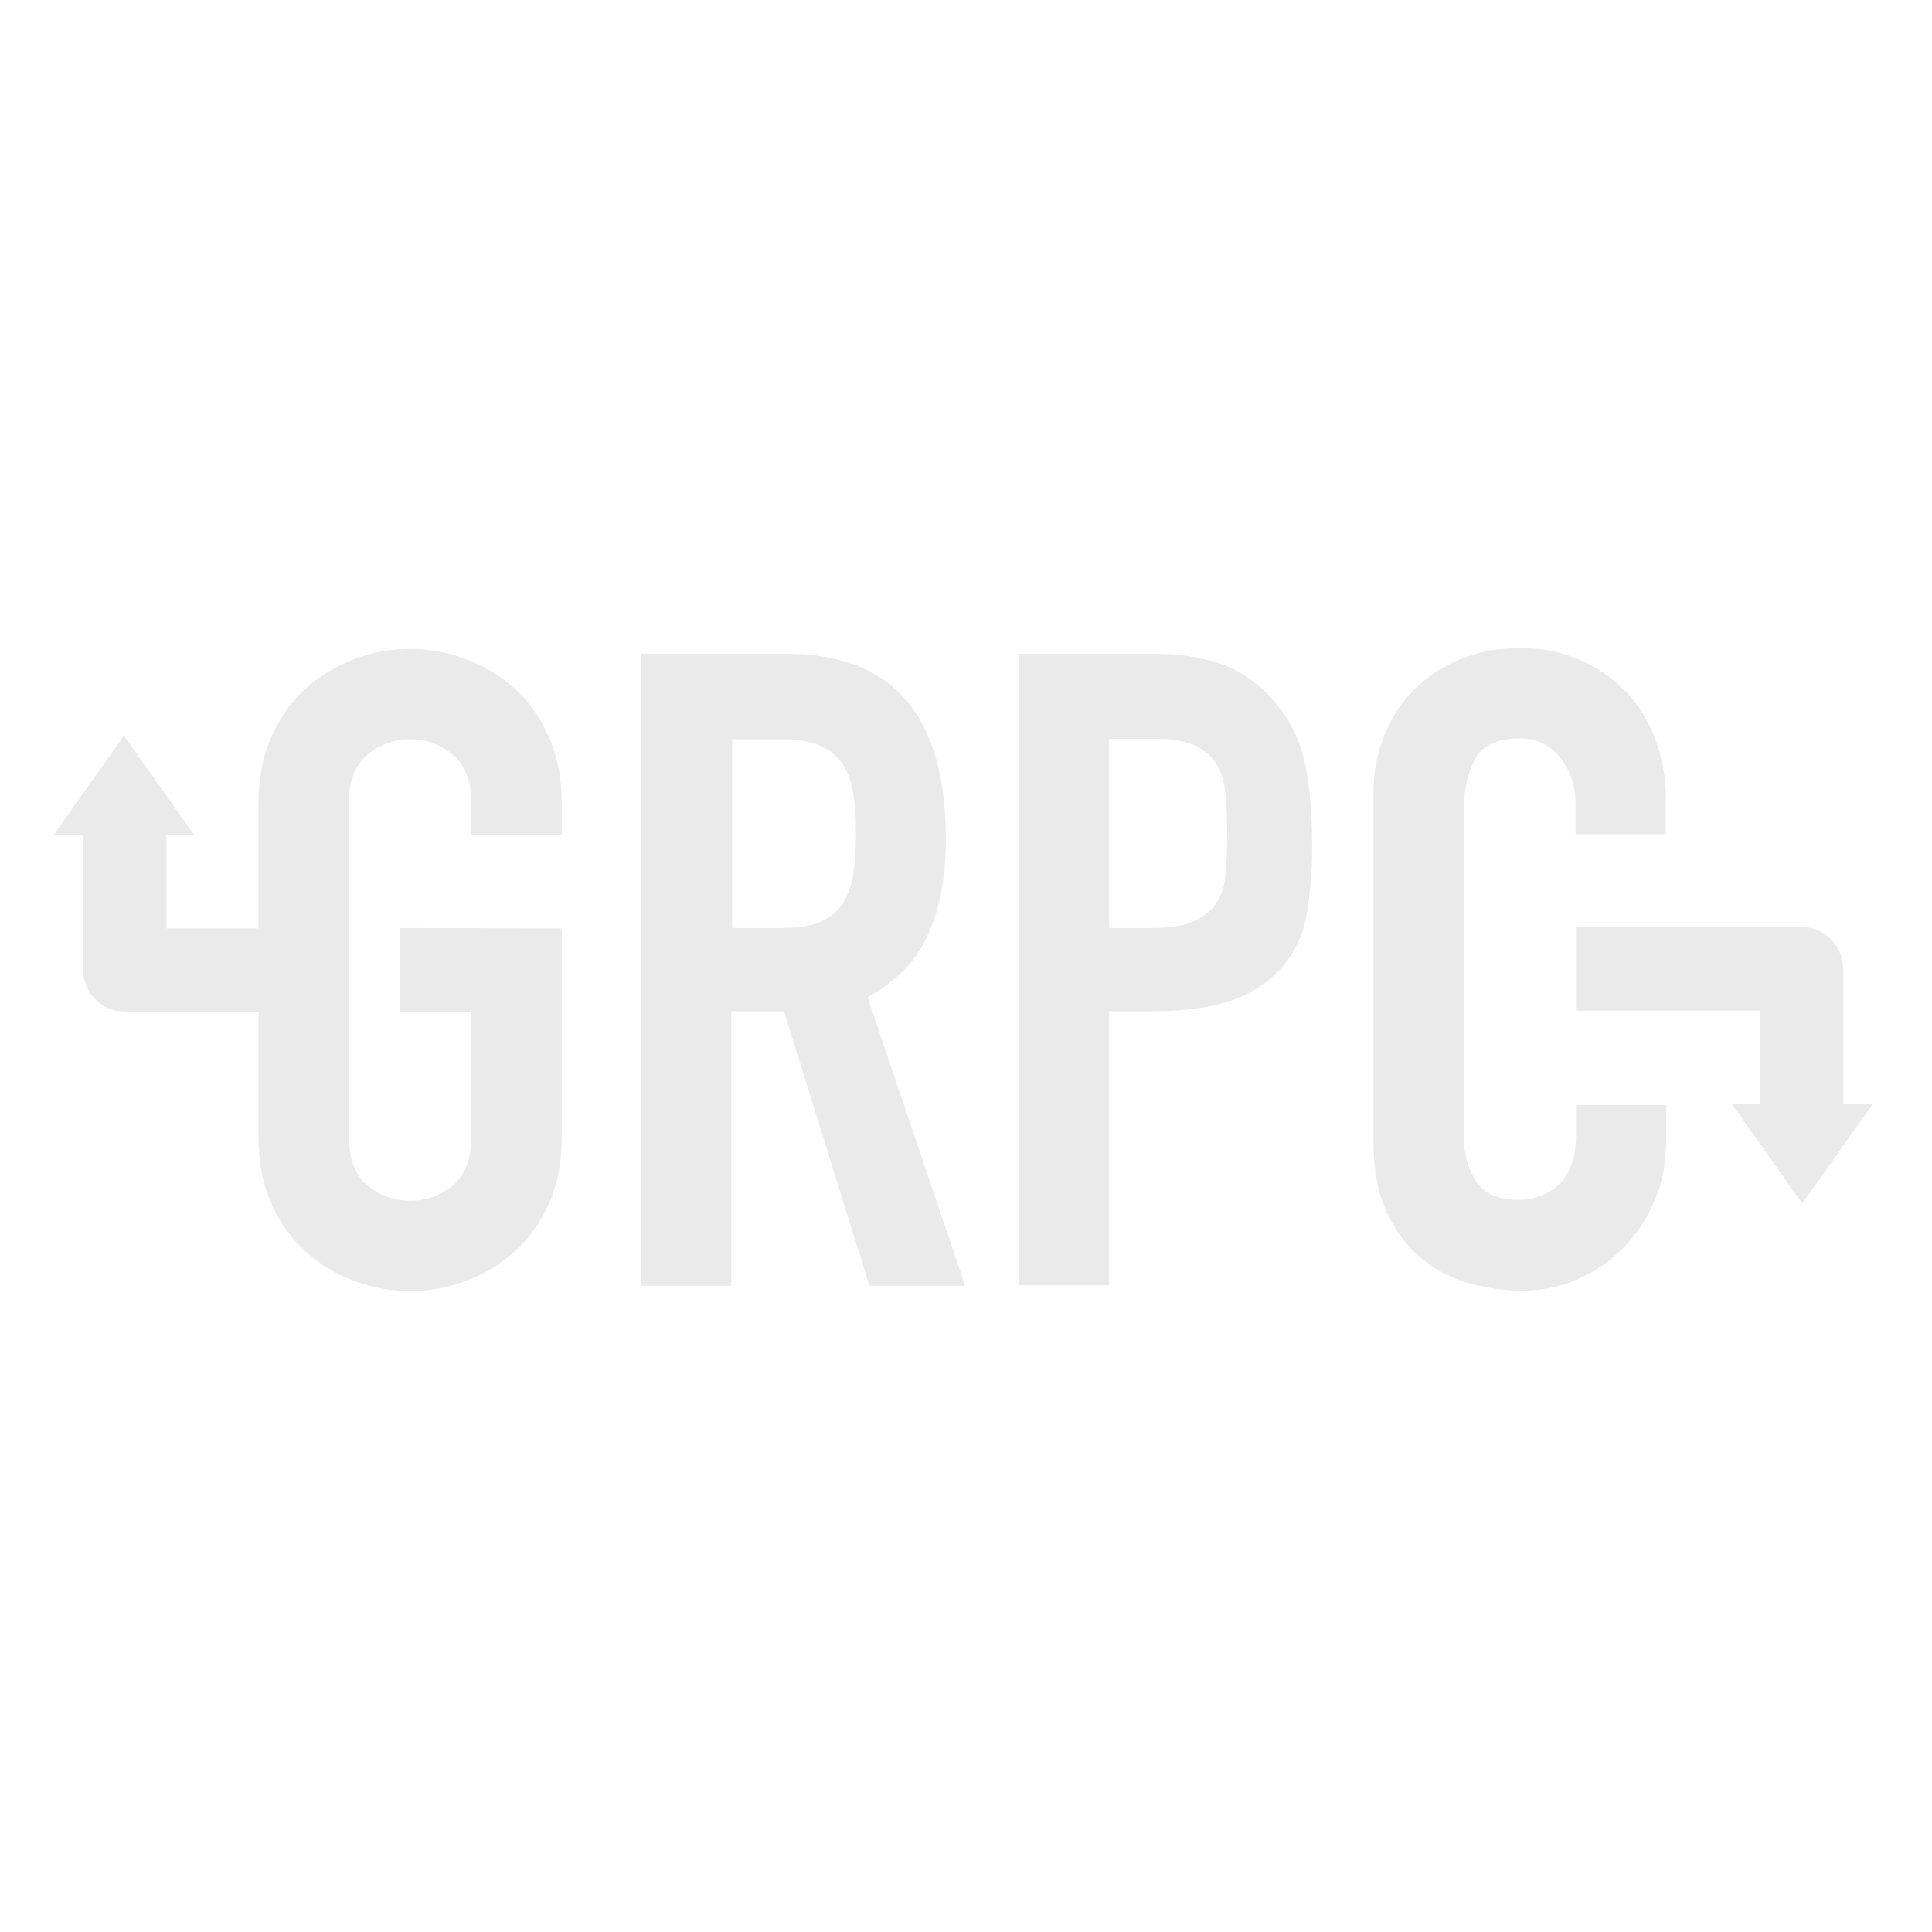 <?xml version="1.0" encoding="utf-8"?>
<!-- Generator: Adobe Illustrator 21.1.0, SVG Export Plug-In . SVG Version: 6.00 Build 0)  -->
<svg version="1.1" id="Layer_1" xmlns:sketch="http://www.bohemiancoding.com/sketch/ns"
	 xmlns="http://www.w3.org/2000/svg" xmlns:xlink="http://www.w3.org/1999/xlink" x="0px" y="0px" viewBox="0 0 432 432"
	 style="enable-background:new 0 0 432 432;" xml:space="preserve">
<style type="text/css">
	.st0{fill:#EAEAEA;}
</style>
<g id="gRPC-Logo" sketch:type="MSPage">
	<path id="grpc" sketch:type="MSShapeGroup" class="st0" d="M163.6,207.5h11.5c3.6,0,6.4-0.5,8.5-1.4c2.1-1,3.7-2.3,4.9-4.1
		c1.1-1.8,1.9-4,2.3-6.6s0.6-5.6,0.6-9c0-3.4-0.2-6.4-0.6-9s-1.2-4.8-2.5-6.7c-1.3-1.8-3-3.2-5.2-4.1c-2.2-0.9-5.2-1.3-8.9-1.3
		h-10.5V207.5L163.6,207.5z M143.4,146.2h32.5c23.8,0,35.6,13.8,35.6,41.5c0,8.2-1.3,15.2-3.9,21.1c-2.6,5.9-7.1,10.6-13.6,14.2
		l21.8,64.5h-21.4l-19.1-61.4h-11.8v61.4h-20.2V146.2L143.4,146.2z M227.8,146.2h30.3c5.5,0,10.4,0.7,14.7,2.2s8.1,4,11.5,7.7
		c3.4,3.7,5.8,8,7.1,13c1.3,5,2,11.7,2,20.1c0,6.2-0.5,10.7-1.2,15.1c-0.7,4.4-3.1,12.1-12.3,17.4c-5.8,3.3-14,4.4-21.6,4.4H248
		v61.3h-20.2V146.2L227.8,146.2z M248,207.5h9.7c4.1,0,7.3-0.5,9.5-1.6c2.2-1,3.9-2.5,5-4.3c1.1-1.8,1.7-4,1.9-6.5
		c0.2-2.6,0.3-5.4,0.3-8.6c0-2.9-0.1-5.7-0.3-8.3c-0.2-2.6-0.8-4.9-1.8-6.8s-2.5-3.4-4.7-4.5c-2.1-1.1-5.1-1.7-9.1-1.7H248V207.5
		L248,207.5z M372.5,255.9c0,4.4-0.8,8.5-2.5,12.5s-3.9,7.4-6.8,10.4s-6.3,5.4-10.2,7.1c-3.9,1.8-8.1,2.7-12.6,2.7
		c-3.8,0-7.7-0.5-11.7-1.6c-4-1.1-7.5-2.9-10.7-5.5c-3.2-2.6-5.8-6-7.8-10.2s-3.1-9.6-3.1-16.1v-77.8c0-4.6,0.8-8.9,2.4-12.9
		s3.8-7.4,6.7-10.3c2.9-2.9,6.4-5.2,10.4-6.8c4-1.7,8.5-2.5,13.4-2.5c4.6,0,8.9,0.8,12.9,2.5c4,1.7,7.4,4,10.3,6.9s5.2,6.5,6.8,10.7
		s2.5,8.7,2.5,13.6v7.9h-20.2v-6.7c0-4-1.1-7.4-3.4-10.3c-2.2-2.9-5.3-4.4-9.1-4.4c-5,0-8.4,1.6-10,4.7c-1.7,3.1-2.5,7-2.5,11.8
		v72.2c0,4.1,0.9,7.5,2.7,10.3c1.8,2.8,5,4.2,9.6,4.2c1.3,0,2.7-0.2,4.3-0.7c1.5-0.5,2.9-1.2,4.2-2.3c1.3-1.1,2.3-2.5,3.1-4.4
		c0.8-1.9,1.2-4.2,1.2-6.9v-6.9h20.2V255.9L372.5,255.9z M412.1,216.6c0-5.2-4.2-9.3-9.3-9.3l-50.4,0V226h41.1v20.8h-6.3l15.8,22.3
		l15.8-22.3h-6.6V216.6L412.1,216.6z M57.8,226.2v28c0,5.8,1,10.9,3,15.2c2,4.3,4.6,7.9,7.8,10.7c3.2,2.8,6.9,5,10.9,6.4
		c4,1.5,8.1,2.2,12.2,2.2c4.1,0,8.2-0.7,12.2-2.2s7.7-3.6,10.9-6.4c3.2-2.8,5.8-6.4,7.8-10.7c2-4.3,3-9.4,3-15.2v-46.6l-36.2-0.1
		l0,18.7h16v28c0,4.9-1.4,8.5-4.1,10.8s-5.9,3.5-9.6,3.5c-3.7,0-6.9-1.2-9.6-3.5c-2.7-2.3-4.1-5.9-4.1-10.8v-74.6
		c0-4.9,1.4-8.5,4.1-10.8c2.7-2.3,5.9-3.5,9.6-3.5c3.7,0,6.9,1.2,9.6,3.5s4.1,5.9,4.1,10.8v7.1h20.2v-7.1c0-5.7-1-10.7-3-15.1
		c-2-4.4-4.6-8-7.8-10.8c-3.2-2.8-6.9-5-10.9-6.4c-4-1.5-8.1-2.2-12.2-2.2c-4.1,0-8.2,0.7-12.2,2.2c-4,1.5-7.7,3.6-10.9,6.4
		c-3.2,2.8-5.8,6.4-7.8,10.8c-2,4.4-3,9.4-3,15.1v28H37.2v-20.8h6.3l-15.8-22.3L12,186.7h6.6v30.2c0,5.2,4.2,9.3,9.3,9.3H57.8
		L57.8,226.2L57.8,226.2z"/>
</g>
</svg>

